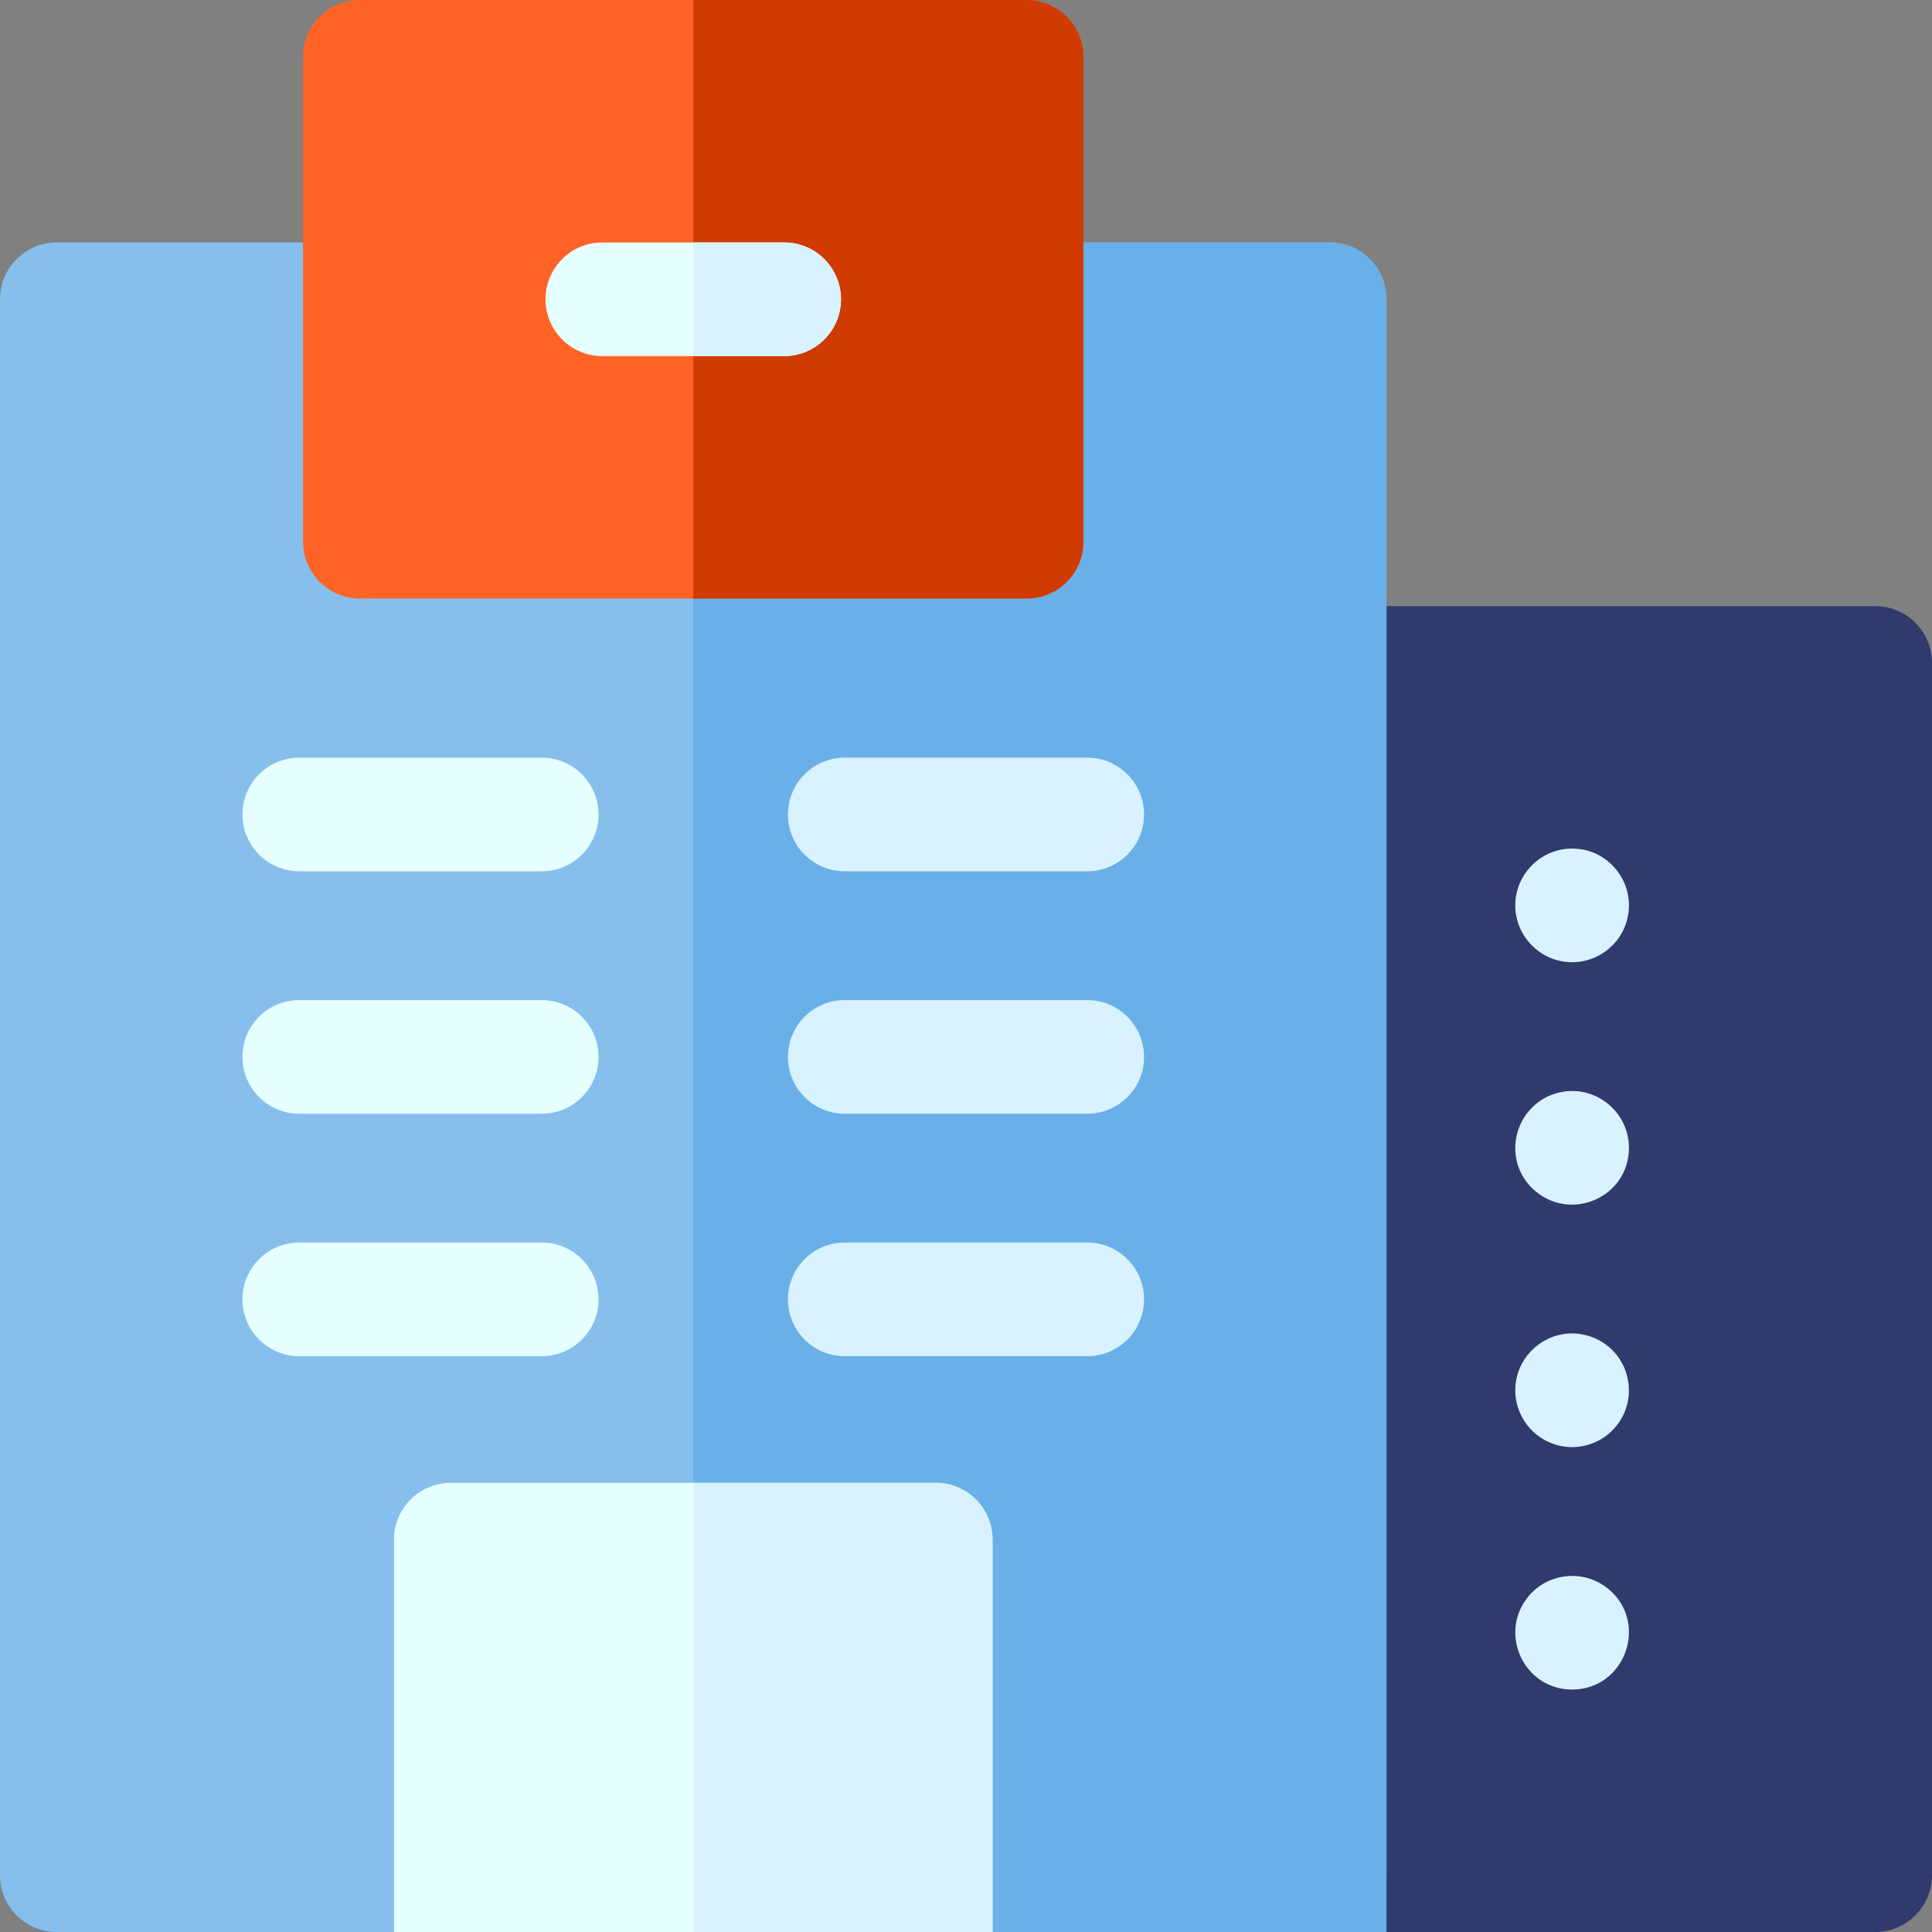 <svg id="Capa_1" enable-background="new 0 0 510 510" height="512" viewBox="0 0 510 510" width="512" xmlns="http://www.w3.org/2000/svg"><rect x="0" y="0" width="510" height="510" fill="#808080" stroke="none"/><g><path d="m495 160h-144c-8.284 0-15 6.716-15 15v320c0 8.284 6.716 15 15 15h144c8.284 0 15-6.716 15-15v-320c0-8.284-6.716-15-15-15z" fill="#303a6d"/><path d="m366 79v416c0 8.28-6.72 15-15 15h-89c-4.421-1.479-76.898-25.719-82.6-27.62l-75.4 27.62h-89c-8.28 0-15-6.72-15-15v-416c0-8.28 6.72-15 15-15h80c8.28 0 15 6.72 15 15h146c0-8.28 6.72-15 15-15h80c8.28 0 15 6.72 15 15z" fill="#86bfec"/><path d="m366 79v431c-22.749 0-82.442 0-104 0l-79-26.42v-404.58h73c0-8.28 6.72-15 15-15h80c8.28 0 15 6.72 15 15z" fill="#69b0e8"/><path d="m262 406.43v103.57h-79v-118.57h64c8.28 0 15 6.71 15 15z" fill="#69b0e8"/><path d="m286 15v128c0 8.28-6.72 15-15 15h-176c-8.28 0-15-6.72-15-15v-128c0-8.28 6.72-15 15-15h176c8.28 0 15 6.72 15 15z" fill="#ff6426"/><path d="m286 15v128c0 8.28-6.72 15-15 15h-88v-158h88c8.28 0 15 6.72 15 15z" fill="#cf3b00"/><path d="m262 406.43v103.57h-158v-103.57c0-8.29 6.72-15 15-15h128c8.28 0 15 6.71 15 15z" fill="#e6ffff"/><path d="m262 406.43v103.57h-79v-118.57h64c8.28 0 15 6.71 15 15z" fill="#d9f2ff"/><path d="m287 358h-64c-8.284 0-15-6.716-15-15s6.716-15 15-15h64c8.284 0 15 6.716 15 15s-6.716 15-15 15z" fill="#d9f2ff"/><path d="m143 358h-64c-8.284 0-15-6.716-15-15s6.716-15 15-15h64c8.284 0 15 6.716 15 15s-6.716 15-15 15z" fill="#e6ffff"/><path d="m287 294h-64c-8.284 0-15-6.716-15-15s6.716-15 15-15h64c8.284 0 15 6.716 15 15s-6.716 15-15 15z" fill="#d9f2ff"/><path d="m143 294h-64c-8.284 0-15-6.716-15-15s6.716-15 15-15h64c8.284 0 15 6.716 15 15s-6.716 15-15 15z" fill="#e6ffff"/><path d="m287 230h-64c-8.284 0-15-6.716-15-15s6.716-15 15-15h64c8.284 0 15 6.716 15 15s-6.716 15-15 15z" fill="#d9f2ff"/><path d="m143 230h-64c-8.284 0-15-6.716-15-15s6.716-15 15-15h64c8.284 0 15 6.716 15 15s-6.716 15-15 15z" fill="#e6ffff"/><g fill="#d9f2ff"><path d="m415 254c-8.219 0-15-6.709-15-15 0-8.85 7.722-15.819 16.48-14.92 7.968.665 14.305 8.065 13.45 16.399-.821 7.918-7.451 13.521-14.93 13.521z"/><path d="m404.39 313.609c-8.907-8.938-3.497-24.204 9.13-25.54 8.612-.875 16.48 5.932 16.48 14.931 0 13.277-15.947 20.017-25.61 10.609z"/><path d="m415 382c-8.215 0-15-6.706-15-15 0-8.967 7.842-15.809 16.48-14.931 7.99.845 14.172 7.729 13.45 16.4-.796 7.831-7.366 13.531-14.93 13.531z"/><path d="m415 446c-12.691 0-19.553-14.742-11.6-24.511 5.151-6.311 14.601-7.394 21.11-2.09 10.849 8.869 4.55 26.601-9.51 26.601z"/></g><path d="m222 79c0 8.28-6.72 15-15 15h-48c-8.28 0-15-6.72-15-15s6.72-15 15-15h48c8.28 0 15 6.72 15 15z" fill="#e6ffff"/><path d="m222 79c0 8.28-6.72 15-15 15h-24v-30h24c8.28 0 15 6.72 15 15z" fill="#d9f2ff"/></g></svg>